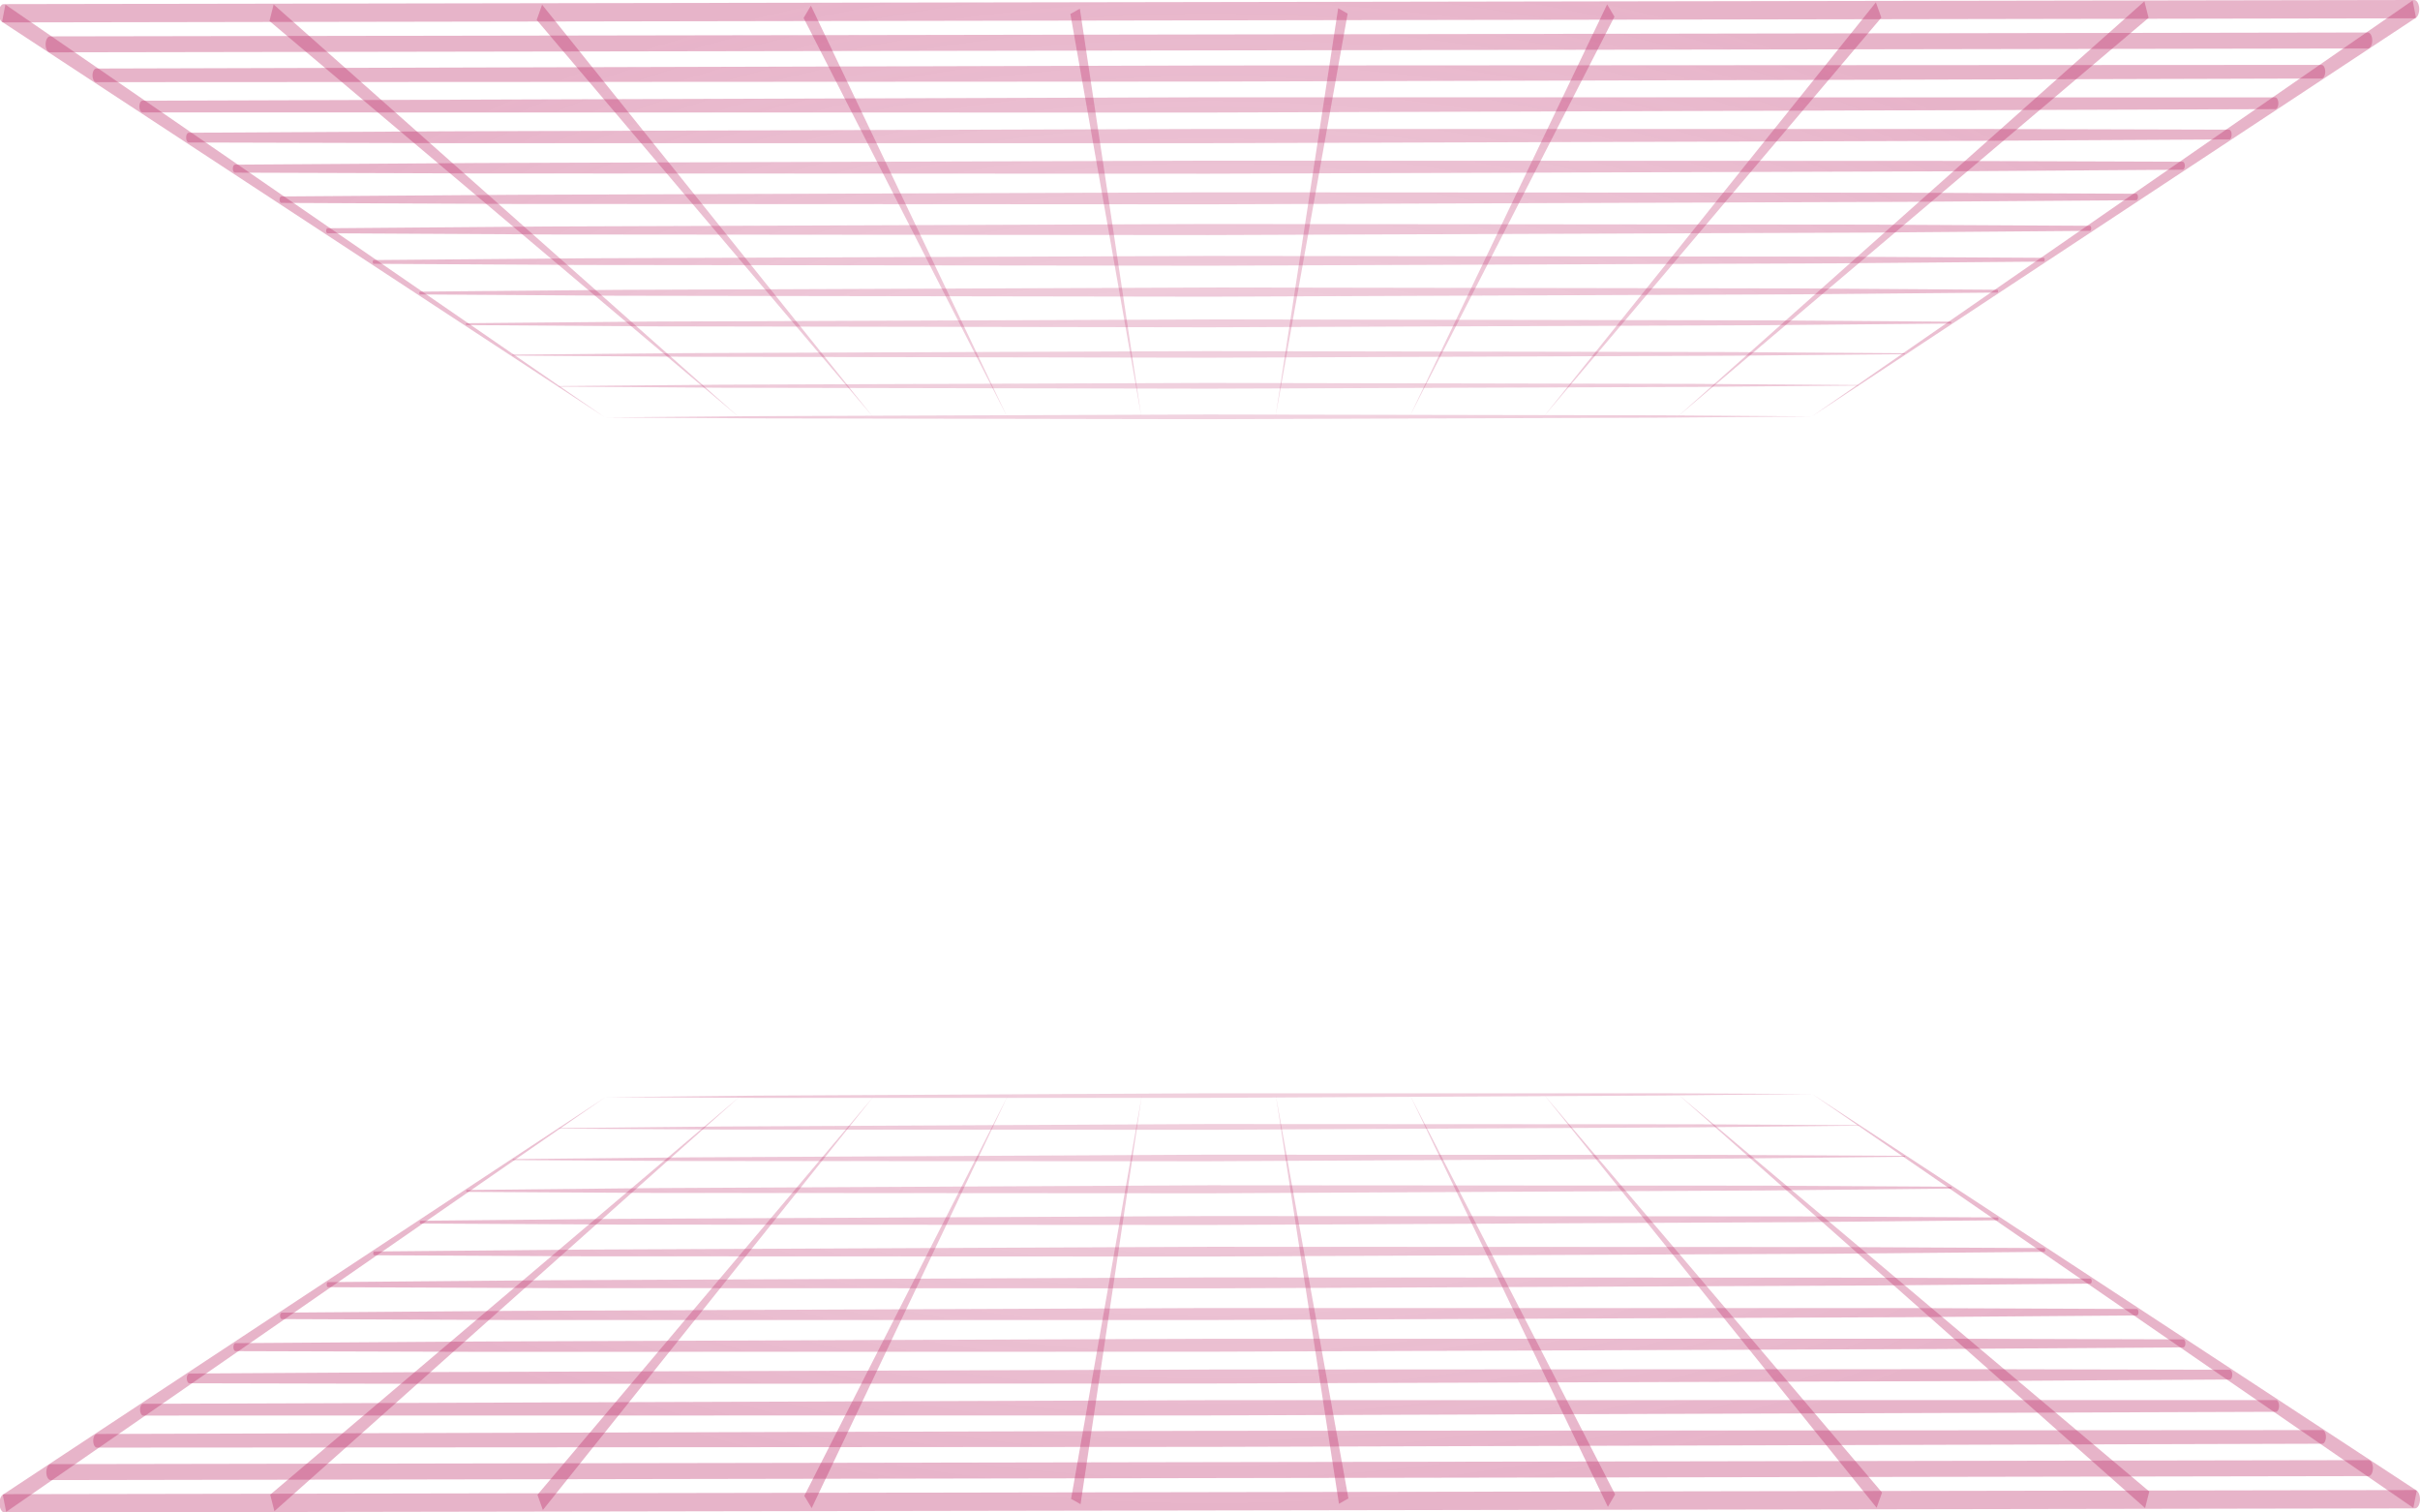 <svg width="1920" height="1200" viewBox="0 0 1920 1200" fill="none" xmlns="http://www.w3.org/2000/svg">
<path d="M1920 1189.48C1920 1193.48 1918.24 1196.74 1916.07 1196.74L3.536 1200C1.369 1200 -0.395 1196.74 -0.395 1192.74C-0.395 1188.73 1.369 1185.47 3.536 1185.47L1916.07 1182.22C1918.24 1182.31 1920 1185.47 1920 1189.48Z" fill="url(#paint0_radial_4437_4342)" fill-opacity="0.7"/>
<path d="M40.216 1161.64L1879.24 1158.47C1881.1 1158.47 1882.67 1161.27 1882.67 1164.81C1882.67 1168.25 1881.15 1171.14 1879.24 1171.14L40.165 1174.3C38.301 1174.3 36.739 1171.51 36.739 1167.97C36.79 1164.53 38.301 1161.64 40.216 1161.64Z" fill="url(#paint1_radial_4437_4342)" fill-opacity="0.7"/>
<path d="M76.894 1137.71L959.675 1135.2L1842.46 1134.64C1844.07 1134.64 1845.38 1137.06 1845.38 1140.04C1845.38 1143.02 1844.07 1145.44 1842.46 1145.44L959.675 1147.96L76.894 1148.52C75.281 1148.52 73.971 1146.09 73.971 1143.12C73.971 1140.14 75.281 1137.71 76.894 1137.71Z" fill="url(#paint2_radial_4437_4342)" fill-opacity="0.7"/>
<path d="M113.574 1113.78L959.626 1110.9L1805.68 1110.81C1807.04 1110.81 1808.2 1112.85 1808.2 1115.46C1808.2 1117.97 1807.09 1120.12 1805.73 1120.12L959.676 1123L113.624 1123.1C112.264 1123.1 111.105 1121.05 111.105 1118.44C111.105 1115.83 112.163 1113.78 113.574 1113.78Z" fill="url(#paint3_radial_4437_4342)" fill-opacity="0.7"/>
<path d="M150.255 1089.76L352.598 1088.55L959.627 1086.59L1566.66 1086.31L1769 1086.78C1770.16 1086.78 1771.12 1088.55 1771.06 1090.69C1771.06 1092.83 1770.16 1094.6 1769 1094.51L1566.66 1095.72L959.627 1097.67L352.598 1097.95L150.255 1097.49C149.096 1097.49 148.139 1095.72 148.189 1093.58C148.139 1091.44 149.096 1089.76 150.255 1089.76Z" fill="url(#paint4_radial_4437_4342)" fill-opacity="0.7"/>
<path d="M186.884 1065.65L380.057 1064.34L959.526 1062.2L1538.99 1062.11L1732.17 1062.67C1733.12 1062.67 1733.88 1064.06 1733.88 1065.83C1733.88 1067.6 1733.12 1069 1732.17 1069L1538.99 1070.3L959.526 1072.44L380.057 1072.54L186.884 1071.98C185.926 1071.98 185.171 1070.58 185.171 1068.81C185.171 1067.04 185.977 1065.65 186.884 1065.65Z" fill="url(#paint5_radial_4437_4342)" fill-opacity="0.7"/>
<path d="M223.564 1041.44L407.517 1040.04L959.426 1037.8H1511.33L1695.29 1038.55C1696.04 1038.55 1696.65 1039.67 1696.65 1041.16C1696.65 1042.55 1696.04 1043.67 1695.29 1043.67L1511.33 1045.07L959.426 1047.3H407.517L223.564 1046.56C222.809 1046.56 222.204 1045.44 222.204 1043.95C222.204 1042.55 222.809 1041.44 223.564 1041.44Z" fill="url(#paint6_radial_4437_4342)" fill-opacity="0.7"/>
<path d="M260.243 1017.23L435.026 1015.74L959.374 1013.51L1483.72 1013.69L1658.51 1014.44C1659.11 1014.44 1659.56 1015.37 1659.56 1016.49C1659.56 1017.6 1659.06 1018.44 1658.51 1018.44L1483.72 1019.93L959.374 1022.17L435.026 1021.98L260.243 1021.24C259.638 1021.24 259.185 1020.31 259.185 1019.19C259.185 1018.07 259.638 1017.23 260.243 1017.23Z" fill="url(#paint7_radial_4437_4342)" fill-opacity="0.7"/>
<path d="M296.923 992.928L462.536 991.438L959.375 989.203L1456.21 989.389L1621.83 990.227C1622.28 990.227 1622.63 990.879 1622.63 991.717C1622.63 992.555 1622.28 993.207 1621.83 993.207L1456.21 994.697L959.375 996.931L462.536 996.745L296.923 995.907C296.47 995.907 296.117 995.255 296.117 994.417C296.117 993.579 296.47 992.928 296.923 992.928Z" fill="url(#paint8_radial_4437_4342)" fill-opacity="0.7"/>
<path d="M333.602 968.532L489.995 967.042L959.273 964.807L1428.55 965.086L1584.99 965.924C1585.3 965.924 1585.6 966.39 1585.6 967.042C1585.6 967.6 1585.35 968.159 1584.99 968.159L1428.6 969.649L959.324 971.883L490.045 971.604L333.602 970.766C333.3 970.766 332.997 970.301 332.997 969.649C332.997 968.997 333.3 968.532 333.602 968.532Z" fill="url(#paint9_radial_4437_4342)" fill-opacity="0.7"/>
<path d="M370.283 944.135L517.506 942.646L959.174 940.411L1400.89 940.691L1548.12 941.529C1548.32 941.529 1548.52 941.808 1548.52 942.273C1548.52 942.646 1548.37 943.018 1548.12 943.018L1400.89 944.508L959.225 946.743L517.506 946.463L370.283 945.625C370.082 945.625 369.88 945.346 369.88 944.88C369.88 944.415 370.082 944.135 370.283 944.135Z" fill="url(#paint10_radial_4437_4342)" fill-opacity="0.7"/>
<path d="M406.963 919.653L545.016 918.257L959.174 916.115L1373.33 916.301L1511.39 917.046C1511.49 917.046 1511.59 917.233 1511.59 917.419C1511.59 917.605 1511.49 917.791 1511.39 917.791L1373.33 919.188L959.174 921.329L545.016 921.143L406.963 920.398C406.862 920.398 406.761 920.212 406.761 920.026C406.711 919.84 406.812 919.653 406.963 919.653Z" fill="url(#paint11_radial_4437_4342)" fill-opacity="0.7"/>
<path d="M443.641 895.069L572.524 893.766L959.122 891.81L1345.72 891.996L1474.6 892.741C1474.65 892.741 1474.7 892.834 1474.7 892.927C1474.7 893.021 1474.65 893.114 1474.6 893.114L1345.72 894.417L959.122 896.373L572.524 896.186L443.641 895.441C443.591 895.441 443.54 895.348 443.54 895.255C443.54 895.162 443.591 895.069 443.641 895.069Z" fill="url(#paint12_radial_4437_4342)" fill-opacity="0.7"/>
<path d="M480.322 870.487L599.985 869.276L959.022 867.414H1318.11L1437.77 867.973L1318.11 869.183L959.022 871.046H599.985L480.322 870.487Z" fill="url(#paint13_radial_4437_4342)" fill-opacity="0.7"/>
<path d="M2.174 1185.94L480.32 870.48L4.895 1199.53L2.174 1185.94Z" fill="url(#paint14_radial_4437_4342)" fill-opacity="0.7"/>
<path d="M214.393 1185.85L586.682 870.208L217.718 1198.98L214.393 1185.85Z" fill="url(#paint15_radial_4437_4342)" fill-opacity="0.7"/>
<path d="M426.41 1185.94L693.094 869.926L430.693 1198.05L426.41 1185.94Z" fill="url(#paint16_radial_4437_4342)" fill-opacity="0.7"/>
<path d="M638.122 1186.78L799.452 869.644L643.967 1196.55L638.122 1186.78Z" fill="url(#paint17_radial_4437_4342)" fill-opacity="0.7"/>
<path d="M849.787 1189.2L905.865 869.371L857.295 1193.39L849.787 1189.2Z" fill="url(#paint18_radial_4437_4342)" fill-opacity="0.7"/>
<path d="M1062.31 1193.11L1012.22 869.089L1069.81 1188.83L1062.31 1193.11Z" fill="url(#paint19_radial_4437_4342)" fill-opacity="0.7"/>
<path d="M1275.68 1195.53L1118.64 868.807L1281.43 1185.66L1275.68 1195.53Z" fill="url(#paint20_radial_4437_4342)" fill-opacity="0.7"/>
<path d="M1488.91 1196.27L1225 868.525L1493.2 1184.17L1488.91 1196.27Z" fill="url(#paint21_radial_4437_4342)" fill-opacity="0.7"/>
<path d="M1701.88 1196.47L1331.41 868.253L1705.21 1183.34L1701.88 1196.47Z" fill="url(#paint22_radial_4437_4342)" fill-opacity="0.7"/>
<path d="M1914.71 1196.37L1437.77 867.971L1917.43 1182.68L1914.71 1196.37Z" fill="url(#paint23_radial_4437_4342)" fill-opacity="0.7"/>
<path d="M1919.39 7.263C1919.39 11.266 1917.63 14.525 1915.46 14.525L2.93 17.784C0.764 17.784 -1 14.525 -1 10.521C-1 6.518 0.764 3.259 2.93 3.259L1915.46 0C1917.63 0 1919.39 3.259 1919.39 7.263Z" fill="url(#paint24_radial_4437_4342)" fill-opacity="0.7"/>
<path d="M39.66 28.86L1878.68 25.787C1880.55 25.787 1882.11 28.58 1882.11 32.119C1882.11 35.564 1880.6 38.45 1878.68 38.45L39.609 41.523C37.745 41.523 36.183 38.729 36.183 35.191C36.233 31.653 37.745 28.86 39.66 28.86Z" fill="url(#paint25_radial_4437_4342)" fill-opacity="0.7"/>
<path d="M76.34 54.379L959.122 51.958L1841.9 51.492C1843.52 51.492 1844.83 53.913 1844.83 56.893C1844.83 59.872 1843.52 62.293 1841.9 62.293L959.122 64.714L76.34 65.18C74.728 65.18 73.418 62.759 73.418 59.779C73.418 56.8 74.728 54.379 76.34 54.379Z" fill="url(#paint26_radial_4437_4342)" fill-opacity="0.7"/>
<path d="M113.02 79.884L959.072 77.184L1805.12 77.277C1806.48 77.277 1807.64 79.326 1807.64 81.933C1807.64 84.447 1806.53 86.588 1805.17 86.588L959.122 89.288L113.071 89.195C111.71 89.195 110.551 87.147 110.551 84.54C110.551 81.933 111.66 79.884 113.02 79.884Z" fill="url(#paint27_radial_4437_4342)" fill-opacity="0.7"/>
<path d="M149.75 105.31L352.094 104.193L959.123 102.33H1566.15L1768.49 102.889C1769.65 102.889 1770.61 104.658 1770.56 106.8C1770.51 108.941 1769.65 110.71 1768.49 110.617L1566.15 111.735L959.123 113.597H352.094L149.75 113.038C148.591 113.038 147.634 111.269 147.685 109.127C147.634 106.986 148.591 105.31 149.75 105.31Z" fill="url(#paint28_radial_4437_4342)" fill-opacity="0.7"/>
<path d="M186.429 130.638L379.602 129.334L959.071 127.472L1538.54 127.658L1731.71 128.31C1732.67 128.31 1733.43 129.706 1733.43 131.476C1733.43 133.245 1732.67 134.641 1731.71 134.641L1538.54 135.945L959.071 137.807L379.602 137.621L186.429 136.969C185.472 136.969 184.716 135.572 184.716 133.803C184.716 132.034 185.472 130.638 186.429 130.638Z" fill="url(#paint29_radial_4437_4342)" fill-opacity="0.7"/>
<path d="M223.159 155.863L407.111 154.56L959.02 152.604L1510.93 152.884L1694.88 153.722C1695.64 153.722 1696.24 154.839 1696.24 156.329C1696.24 157.725 1695.64 158.843 1694.88 158.843L1510.93 160.146L959.02 162.102L407.111 161.822L223.159 160.984C222.403 160.984 221.798 159.867 221.798 158.377C221.748 157.074 222.403 155.956 223.159 155.863Z" fill="url(#paint30_radial_4437_4342)" fill-opacity="0.7"/>
<path d="M259.84 181.098L434.623 179.701L958.971 177.746L1483.32 178.212L1658.1 179.143C1658.71 179.143 1659.16 180.074 1659.16 181.191C1659.16 182.308 1658.66 183.146 1658.1 183.146L1483.32 184.543L958.971 186.498L434.623 186.033L259.84 185.102C259.235 185.102 258.781 184.171 258.781 183.053C258.781 182.029 259.235 181.098 259.84 181.098Z" fill="url(#paint31_radial_4437_4342)" fill-opacity="0.7"/>
<path d="M296.52 206.328L462.132 204.932L958.971 203.069L1455.81 203.628L1621.42 204.559C1621.88 204.559 1622.23 205.211 1622.23 206.049C1622.23 206.887 1621.88 207.539 1621.42 207.539L1455.81 208.935L958.971 210.798L462.132 210.239L296.52 209.308C296.066 209.308 295.714 208.656 295.714 207.818C295.714 206.98 296.066 206.328 296.52 206.328Z" fill="url(#paint32_radial_4437_4342)" fill-opacity="0.7"/>
<path d="M333.248 231.379L489.691 229.982L958.97 228.12L1428.25 228.865L1584.69 229.889C1584.99 229.889 1585.3 230.355 1585.3 231.007C1585.3 231.565 1585.04 232.124 1584.69 232.124L1428.25 233.52L958.97 235.383L489.691 234.638L333.248 233.614C332.946 233.614 332.643 233.148 332.643 232.496C332.643 231.845 332.895 231.379 333.248 231.379Z" fill="url(#paint33_radial_4437_4342)" fill-opacity="0.7"/>
<path d="M369.928 256.423L517.151 255.119L958.819 253.444L1400.54 254.188L1547.76 255.213C1547.96 255.213 1548.16 255.492 1548.16 255.957C1548.16 256.33 1548.01 256.702 1547.76 256.702L1400.54 258.006L958.869 259.682L517.201 258.937L369.978 257.913C369.777 257.913 369.575 257.633 369.575 257.168C369.575 256.795 369.726 256.423 369.928 256.423Z" fill="url(#paint34_radial_4437_4342)" fill-opacity="0.7"/>
<path d="M406.608 281.378L544.661 280.168L958.819 278.585L1372.98 279.33L1511.03 280.261C1511.13 280.261 1511.23 280.447 1511.23 280.634C1511.23 280.82 1511.13 281.006 1511.03 281.006L1372.98 282.216L958.819 283.799L544.661 283.054L406.608 282.123C406.507 282.123 406.406 281.937 406.406 281.751C406.406 281.565 406.507 281.378 406.608 281.378Z" fill="url(#paint35_radial_4437_4342)" fill-opacity="0.7"/>
<path d="M443.338 306.332L572.221 305.214L958.819 303.818L1345.42 304.563L1474.3 305.494C1474.35 305.494 1474.4 305.587 1474.4 305.68C1474.4 305.773 1474.35 305.866 1474.3 305.866L1345.42 306.983L958.819 308.38L572.221 307.635L443.338 306.704C443.288 306.704 443.237 306.611 443.237 306.518C443.237 306.425 443.288 306.332 443.338 306.332Z" fill="url(#paint36_radial_4437_4342)" fill-opacity="0.7"/>
<path d="M480.017 331.196L599.73 330.172L958.768 328.868L1317.81 329.52L1437.52 330.358L1317.81 331.382L958.768 332.593L599.73 331.941L480.017 331.196Z" fill="url(#paint37_radial_4437_4342)" fill-opacity="0.7"/>
<path d="M4.291 3.628L480.018 331.19L1.621 17.315L4.291 3.628Z" fill="url(#paint38_radial_4437_4342)" fill-opacity="0.7"/>
<path d="M217.113 3.537L586.429 331.099L213.787 16.666L217.113 3.537Z" fill="url(#paint39_radial_4437_4342)" fill-opacity="0.7"/>
<path d="M430.087 3.728L692.791 331.011L425.805 15.832L430.087 3.728Z" fill="url(#paint40_radial_4437_4342)" fill-opacity="0.7"/>
<path d="M643.365 4.474L799.204 330.918L637.571 14.25L643.365 4.474Z" fill="url(#paint41_radial_4437_4342)" fill-opacity="0.7"/>
<path d="M856.741 6.892L905.563 330.823L849.234 11.082L856.741 6.892Z" fill="url(#paint42_radial_4437_4342)" fill-opacity="0.7"/>
<path d="M1069.21 10.803L1011.97 330.729L1061.7 6.52L1069.21 10.803Z" fill="url(#paint43_radial_4437_4342)" fill-opacity="0.7"/>
<path d="M1280.88 13.223L1118.34 330.636L1275.08 3.446L1280.88 13.223Z" fill="url(#paint44_radial_4437_4342)" fill-opacity="0.7"/>
<path d="M1492.64 13.968L1224.75 330.543L1488.31 1.864L1492.64 13.968Z" fill="url(#paint45_radial_4437_4342)" fill-opacity="0.7"/>
<path d="M1704.66 14.156L1331.11 330.451L1701.33 1.027L1704.66 14.156Z" fill="url(#paint46_radial_4437_4342)" fill-opacity="0.7"/>
<path d="M1916.82 14.06L1437.52 330.358L1914.15 0.373L1916.82 14.06Z" fill="url(#paint47_radial_4437_4342)" fill-opacity="0.7"/>
<defs>
<radialGradient id="paint0_radial_4437_4342" cx="0" cy="0" r="1" gradientUnits="userSpaceOnUse" gradientTransform="translate(960.027 582.008) rotate(90.049) scale(617.992 989.304)">
<stop stop-color="#BB2765" stop-opacity="0.15"/>
<stop offset="1" stop-color="#BB2765" stop-opacity="0.5"/>
</radialGradient>
<radialGradient id="paint1_radial_4437_4342" cx="0" cy="0" r="1" gradientUnits="userSpaceOnUse" gradientTransform="translate(960.027 582.008) rotate(90.049) scale(617.992 989.304)">
<stop stop-color="#BB2765" stop-opacity="0.15"/>
<stop offset="1" stop-color="#BB2765" stop-opacity="0.5"/>
</radialGradient>
<radialGradient id="paint2_radial_4437_4342" cx="0" cy="0" r="1" gradientUnits="userSpaceOnUse" gradientTransform="translate(960.027 582.008) rotate(90.049) scale(617.992 989.304)">
<stop stop-color="#BB2765" stop-opacity="0.15"/>
<stop offset="1" stop-color="#BB2765" stop-opacity="0.5"/>
</radialGradient>
<radialGradient id="paint3_radial_4437_4342" cx="0" cy="0" r="1" gradientUnits="userSpaceOnUse" gradientTransform="translate(960.027 582.008) rotate(90.049) scale(617.992 989.304)">
<stop stop-color="#BB2765" stop-opacity="0.15"/>
<stop offset="1" stop-color="#BB2765" stop-opacity="0.5"/>
</radialGradient>
<radialGradient id="paint4_radial_4437_4342" cx="0" cy="0" r="1" gradientUnits="userSpaceOnUse" gradientTransform="translate(960.027 582.008) rotate(90.049) scale(617.992 989.304)">
<stop stop-color="#BB2765" stop-opacity="0.15"/>
<stop offset="1" stop-color="#BB2765" stop-opacity="0.5"/>
</radialGradient>
<radialGradient id="paint5_radial_4437_4342" cx="0" cy="0" r="1" gradientUnits="userSpaceOnUse" gradientTransform="translate(960.027 582.008) rotate(90.049) scale(617.992 989.304)">
<stop stop-color="#BB2765" stop-opacity="0.15"/>
<stop offset="1" stop-color="#BB2765" stop-opacity="0.5"/>
</radialGradient>
<radialGradient id="paint6_radial_4437_4342" cx="0" cy="0" r="1" gradientUnits="userSpaceOnUse" gradientTransform="translate(960.027 582.008) rotate(90.049) scale(617.992 989.304)">
<stop stop-color="#BB2765" stop-opacity="0.15"/>
<stop offset="1" stop-color="#BB2765" stop-opacity="0.5"/>
</radialGradient>
<radialGradient id="paint7_radial_4437_4342" cx="0" cy="0" r="1" gradientUnits="userSpaceOnUse" gradientTransform="translate(960.027 582.008) rotate(90.049) scale(617.992 989.304)">
<stop stop-color="#BB2765" stop-opacity="0.15"/>
<stop offset="1" stop-color="#BB2765" stop-opacity="0.5"/>
</radialGradient>
<radialGradient id="paint8_radial_4437_4342" cx="0" cy="0" r="1" gradientUnits="userSpaceOnUse" gradientTransform="translate(960.027 582.008) rotate(90.049) scale(617.992 989.304)">
<stop stop-color="#BB2765" stop-opacity="0.15"/>
<stop offset="1" stop-color="#BB2765" stop-opacity="0.5"/>
</radialGradient>
<radialGradient id="paint9_radial_4437_4342" cx="0" cy="0" r="1" gradientUnits="userSpaceOnUse" gradientTransform="translate(960.027 582.008) rotate(90.049) scale(617.992 989.304)">
<stop stop-color="#BB2765" stop-opacity="0.15"/>
<stop offset="1" stop-color="#BB2765" stop-opacity="0.5"/>
</radialGradient>
<radialGradient id="paint10_radial_4437_4342" cx="0" cy="0" r="1" gradientUnits="userSpaceOnUse" gradientTransform="translate(960.027 582.008) rotate(90.049) scale(617.992 989.304)">
<stop stop-color="#BB2765" stop-opacity="0.15"/>
<stop offset="1" stop-color="#BB2765" stop-opacity="0.5"/>
</radialGradient>
<radialGradient id="paint11_radial_4437_4342" cx="0" cy="0" r="1" gradientUnits="userSpaceOnUse" gradientTransform="translate(960.027 582.008) rotate(90.049) scale(617.992 989.304)">
<stop stop-color="#BB2765" stop-opacity="0.15"/>
<stop offset="1" stop-color="#BB2765" stop-opacity="0.5"/>
</radialGradient>
<radialGradient id="paint12_radial_4437_4342" cx="0" cy="0" r="1" gradientUnits="userSpaceOnUse" gradientTransform="translate(960.027 582.008) rotate(90.049) scale(617.992 989.304)">
<stop stop-color="#BB2765" stop-opacity="0.15"/>
<stop offset="1" stop-color="#BB2765" stop-opacity="0.5"/>
</radialGradient>
<radialGradient id="paint13_radial_4437_4342" cx="0" cy="0" r="1" gradientUnits="userSpaceOnUse" gradientTransform="translate(960.027 582.008) rotate(90.049) scale(617.992 989.304)">
<stop stop-color="#BB2765" stop-opacity="0.15"/>
<stop offset="1" stop-color="#BB2765" stop-opacity="0.5"/>
</radialGradient>
<radialGradient id="paint14_radial_4437_4342" cx="0" cy="0" r="1" gradientUnits="userSpaceOnUse" gradientTransform="translate(960.027 582.008) rotate(90.049) scale(617.992 989.304)">
<stop stop-color="#BB2765" stop-opacity="0.15"/>
<stop offset="1" stop-color="#BB2765" stop-opacity="0.5"/>
</radialGradient>
<radialGradient id="paint15_radial_4437_4342" cx="0" cy="0" r="1" gradientUnits="userSpaceOnUse" gradientTransform="translate(960.027 582.008) rotate(90.049) scale(617.992 989.304)">
<stop stop-color="#BB2765" stop-opacity="0.15"/>
<stop offset="1" stop-color="#BB2765" stop-opacity="0.5"/>
</radialGradient>
<radialGradient id="paint16_radial_4437_4342" cx="0" cy="0" r="1" gradientUnits="userSpaceOnUse" gradientTransform="translate(960.027 582.008) rotate(90.049) scale(617.992 989.304)">
<stop stop-color="#BB2765" stop-opacity="0.15"/>
<stop offset="1" stop-color="#BB2765" stop-opacity="0.5"/>
</radialGradient>
<radialGradient id="paint17_radial_4437_4342" cx="0" cy="0" r="1" gradientUnits="userSpaceOnUse" gradientTransform="translate(960.027 582.008) rotate(90.049) scale(617.992 989.304)">
<stop stop-color="#BB2765" stop-opacity="0.15"/>
<stop offset="1" stop-color="#BB2765" stop-opacity="0.5"/>
</radialGradient>
<radialGradient id="paint18_radial_4437_4342" cx="0" cy="0" r="1" gradientUnits="userSpaceOnUse" gradientTransform="translate(960.027 582.008) rotate(90.049) scale(617.992 989.304)">
<stop stop-color="#BB2765" stop-opacity="0.15"/>
<stop offset="1" stop-color="#BB2765" stop-opacity="0.5"/>
</radialGradient>
<radialGradient id="paint19_radial_4437_4342" cx="0" cy="0" r="1" gradientUnits="userSpaceOnUse" gradientTransform="translate(960.027 582.008) rotate(90.049) scale(617.992 989.304)">
<stop stop-color="#BB2765" stop-opacity="0.15"/>
<stop offset="1" stop-color="#BB2765" stop-opacity="0.5"/>
</radialGradient>
<radialGradient id="paint20_radial_4437_4342" cx="0" cy="0" r="1" gradientUnits="userSpaceOnUse" gradientTransform="translate(960.027 582.008) rotate(90.049) scale(617.992 989.304)">
<stop stop-color="#BB2765" stop-opacity="0.15"/>
<stop offset="1" stop-color="#BB2765" stop-opacity="0.5"/>
</radialGradient>
<radialGradient id="paint21_radial_4437_4342" cx="0" cy="0" r="1" gradientUnits="userSpaceOnUse" gradientTransform="translate(960.027 582.008) rotate(90.049) scale(617.992 989.304)">
<stop stop-color="#BB2765" stop-opacity="0.15"/>
<stop offset="1" stop-color="#BB2765" stop-opacity="0.5"/>
</radialGradient>
<radialGradient id="paint22_radial_4437_4342" cx="0" cy="0" r="1" gradientUnits="userSpaceOnUse" gradientTransform="translate(960.027 582.008) rotate(90.049) scale(617.992 989.304)">
<stop stop-color="#BB2765" stop-opacity="0.15"/>
<stop offset="1" stop-color="#BB2765" stop-opacity="0.5"/>
</radialGradient>
<radialGradient id="paint23_radial_4437_4342" cx="0" cy="0" r="1" gradientUnits="userSpaceOnUse" gradientTransform="translate(960.027 582.008) rotate(90.049) scale(617.992 989.304)">
<stop stop-color="#BB2765" stop-opacity="0.15"/>
<stop offset="1" stop-color="#BB2765" stop-opacity="0.5"/>
</radialGradient>
<radialGradient id="paint24_radial_4437_4342" cx="0" cy="0" r="1" gradientUnits="userSpaceOnUse" gradientTransform="translate(960.027 582.008) rotate(90.049) scale(617.992 989.304)">
<stop stop-color="#BB2765" stop-opacity="0.15"/>
<stop offset="1" stop-color="#BB2765" stop-opacity="0.5"/>
</radialGradient>
<radialGradient id="paint25_radial_4437_4342" cx="0" cy="0" r="1" gradientUnits="userSpaceOnUse" gradientTransform="translate(960.027 582.008) rotate(90.049) scale(617.992 989.304)">
<stop stop-color="#BB2765" stop-opacity="0.15"/>
<stop offset="1" stop-color="#BB2765" stop-opacity="0.5"/>
</radialGradient>
<radialGradient id="paint26_radial_4437_4342" cx="0" cy="0" r="1" gradientUnits="userSpaceOnUse" gradientTransform="translate(960.027 582.008) rotate(90.049) scale(617.992 989.304)">
<stop stop-color="#BB2765" stop-opacity="0.15"/>
<stop offset="1" stop-color="#BB2765" stop-opacity="0.5"/>
</radialGradient>
<radialGradient id="paint27_radial_4437_4342" cx="0" cy="0" r="1" gradientUnits="userSpaceOnUse" gradientTransform="translate(960.027 582.008) rotate(90.049) scale(617.992 989.304)">
<stop stop-color="#BB2765" stop-opacity="0.15"/>
<stop offset="1" stop-color="#BB2765" stop-opacity="0.5"/>
</radialGradient>
<radialGradient id="paint28_radial_4437_4342" cx="0" cy="0" r="1" gradientUnits="userSpaceOnUse" gradientTransform="translate(960.027 582.008) rotate(90.049) scale(617.992 989.304)">
<stop stop-color="#BB2765" stop-opacity="0.15"/>
<stop offset="1" stop-color="#BB2765" stop-opacity="0.5"/>
</radialGradient>
<radialGradient id="paint29_radial_4437_4342" cx="0" cy="0" r="1" gradientUnits="userSpaceOnUse" gradientTransform="translate(960.027 582.008) rotate(90.049) scale(617.992 989.304)">
<stop stop-color="#BB2765" stop-opacity="0.15"/>
<stop offset="1" stop-color="#BB2765" stop-opacity="0.5"/>
</radialGradient>
<radialGradient id="paint30_radial_4437_4342" cx="0" cy="0" r="1" gradientUnits="userSpaceOnUse" gradientTransform="translate(960.027 582.008) rotate(90.049) scale(617.992 989.304)">
<stop stop-color="#BB2765" stop-opacity="0.15"/>
<stop offset="1" stop-color="#BB2765" stop-opacity="0.5"/>
</radialGradient>
<radialGradient id="paint31_radial_4437_4342" cx="0" cy="0" r="1" gradientUnits="userSpaceOnUse" gradientTransform="translate(960.027 582.008) rotate(90.049) scale(617.992 989.304)">
<stop stop-color="#BB2765" stop-opacity="0.15"/>
<stop offset="1" stop-color="#BB2765" stop-opacity="0.5"/>
</radialGradient>
<radialGradient id="paint32_radial_4437_4342" cx="0" cy="0" r="1" gradientUnits="userSpaceOnUse" gradientTransform="translate(960.027 582.008) rotate(90.049) scale(617.992 989.304)">
<stop stop-color="#BB2765" stop-opacity="0.15"/>
<stop offset="1" stop-color="#BB2765" stop-opacity="0.5"/>
</radialGradient>
<radialGradient id="paint33_radial_4437_4342" cx="0" cy="0" r="1" gradientUnits="userSpaceOnUse" gradientTransform="translate(960.027 582.008) rotate(90.049) scale(617.992 989.304)">
<stop stop-color="#BB2765" stop-opacity="0.15"/>
<stop offset="1" stop-color="#BB2765" stop-opacity="0.5"/>
</radialGradient>
<radialGradient id="paint34_radial_4437_4342" cx="0" cy="0" r="1" gradientUnits="userSpaceOnUse" gradientTransform="translate(960.027 582.008) rotate(90.049) scale(617.992 989.304)">
<stop stop-color="#BB2765" stop-opacity="0.15"/>
<stop offset="1" stop-color="#BB2765" stop-opacity="0.5"/>
</radialGradient>
<radialGradient id="paint35_radial_4437_4342" cx="0" cy="0" r="1" gradientUnits="userSpaceOnUse" gradientTransform="translate(960.027 582.008) rotate(90.049) scale(617.992 989.304)">
<stop stop-color="#BB2765" stop-opacity="0.15"/>
<stop offset="1" stop-color="#BB2765" stop-opacity="0.5"/>
</radialGradient>
<radialGradient id="paint36_radial_4437_4342" cx="0" cy="0" r="1" gradientUnits="userSpaceOnUse" gradientTransform="translate(960.027 582.008) rotate(90.049) scale(617.992 989.304)">
<stop stop-color="#BB2765" stop-opacity="0.15"/>
<stop offset="1" stop-color="#BB2765" stop-opacity="0.5"/>
</radialGradient>
<radialGradient id="paint37_radial_4437_4342" cx="0" cy="0" r="1" gradientUnits="userSpaceOnUse" gradientTransform="translate(960.027 582.008) rotate(90.049) scale(617.992 989.304)">
<stop stop-color="#BB2765" stop-opacity="0.15"/>
<stop offset="1" stop-color="#BB2765" stop-opacity="0.5"/>
</radialGradient>
<radialGradient id="paint38_radial_4437_4342" cx="0" cy="0" r="1" gradientUnits="userSpaceOnUse" gradientTransform="translate(960.027 582.008) rotate(90.049) scale(617.992 989.304)">
<stop stop-color="#BB2765" stop-opacity="0.15"/>
<stop offset="1" stop-color="#BB2765" stop-opacity="0.5"/>
</radialGradient>
<radialGradient id="paint39_radial_4437_4342" cx="0" cy="0" r="1" gradientUnits="userSpaceOnUse" gradientTransform="translate(960.027 582.008) rotate(90.049) scale(617.992 989.304)">
<stop stop-color="#BB2765" stop-opacity="0.15"/>
<stop offset="1" stop-color="#BB2765" stop-opacity="0.5"/>
</radialGradient>
<radialGradient id="paint40_radial_4437_4342" cx="0" cy="0" r="1" gradientUnits="userSpaceOnUse" gradientTransform="translate(960.027 582.008) rotate(90.049) scale(617.992 989.304)">
<stop stop-color="#BB2765" stop-opacity="0.15"/>
<stop offset="1" stop-color="#BB2765" stop-opacity="0.5"/>
</radialGradient>
<radialGradient id="paint41_radial_4437_4342" cx="0" cy="0" r="1" gradientUnits="userSpaceOnUse" gradientTransform="translate(960.027 582.008) rotate(90.049) scale(617.992 989.304)">
<stop stop-color="#BB2765" stop-opacity="0.15"/>
<stop offset="1" stop-color="#BB2765" stop-opacity="0.5"/>
</radialGradient>
<radialGradient id="paint42_radial_4437_4342" cx="0" cy="0" r="1" gradientUnits="userSpaceOnUse" gradientTransform="translate(960.027 582.008) rotate(90.049) scale(617.992 989.304)">
<stop stop-color="#BB2765" stop-opacity="0.15"/>
<stop offset="1" stop-color="#BB2765" stop-opacity="0.5"/>
</radialGradient>
<radialGradient id="paint43_radial_4437_4342" cx="0" cy="0" r="1" gradientUnits="userSpaceOnUse" gradientTransform="translate(960.027 582.008) rotate(90.049) scale(617.992 989.304)">
<stop stop-color="#BB2765" stop-opacity="0.15"/>
<stop offset="1" stop-color="#BB2765" stop-opacity="0.5"/>
</radialGradient>
<radialGradient id="paint44_radial_4437_4342" cx="0" cy="0" r="1" gradientUnits="userSpaceOnUse" gradientTransform="translate(960.027 582.008) rotate(90.049) scale(617.992 989.304)">
<stop stop-color="#BB2765" stop-opacity="0.15"/>
<stop offset="1" stop-color="#BB2765" stop-opacity="0.5"/>
</radialGradient>
<radialGradient id="paint45_radial_4437_4342" cx="0" cy="0" r="1" gradientUnits="userSpaceOnUse" gradientTransform="translate(960.027 582.008) rotate(90.049) scale(617.992 989.304)">
<stop stop-color="#BB2765" stop-opacity="0.15"/>
<stop offset="1" stop-color="#BB2765" stop-opacity="0.5"/>
</radialGradient>
<radialGradient id="paint46_radial_4437_4342" cx="0" cy="0" r="1" gradientUnits="userSpaceOnUse" gradientTransform="translate(960.027 582.008) rotate(90.049) scale(617.992 989.304)">
<stop stop-color="#BB2765" stop-opacity="0.15"/>
<stop offset="1" stop-color="#BB2765" stop-opacity="0.5"/>
</radialGradient>
<radialGradient id="paint47_radial_4437_4342" cx="0" cy="0" r="1" gradientUnits="userSpaceOnUse" gradientTransform="translate(960.027 582.008) rotate(90.049) scale(617.992 989.304)">
<stop stop-color="#BB2765" stop-opacity="0.15"/>
<stop offset="1" stop-color="#BB2765" stop-opacity="0.5"/>
</radialGradient>
</defs>
</svg>
